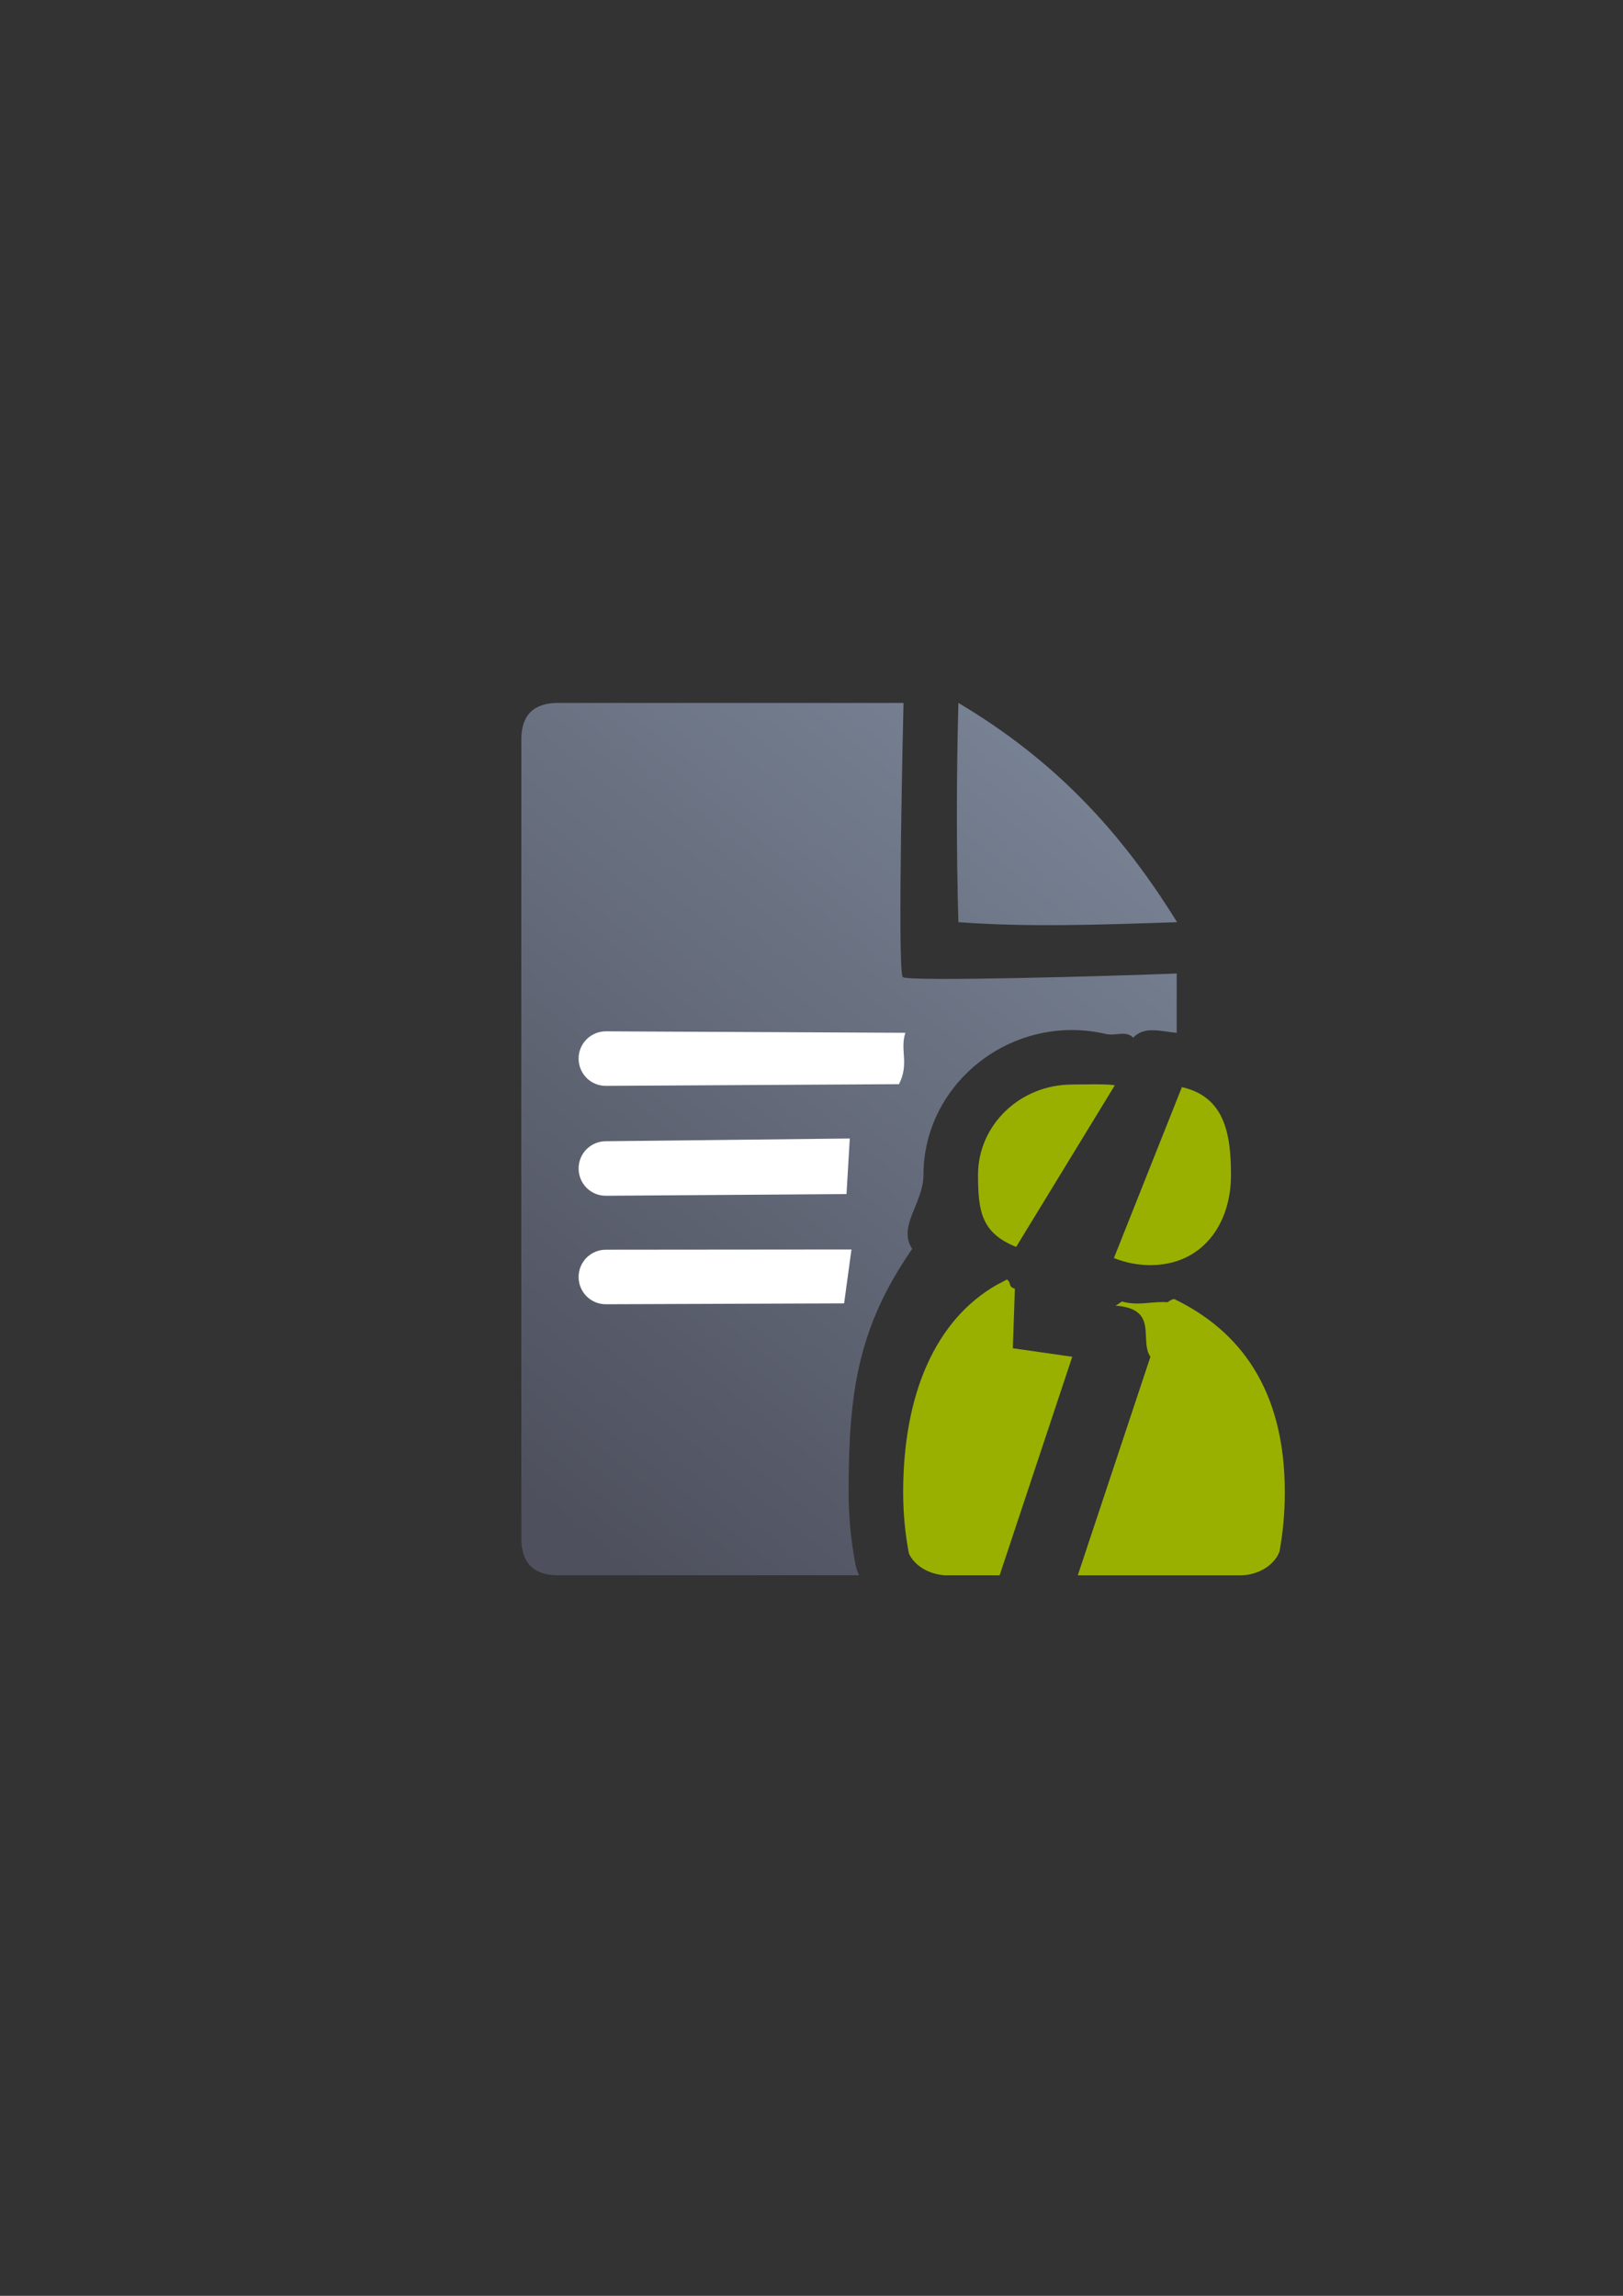 <?xml version="1.0" encoding="UTF-8" standalone="no"?>
<!-- Created with Inkscape (http://www.inkscape.org/) -->

<svg
   xmlns:dc="http://purl.org/dc/elements/1.1/"
   xmlns:cc="http://creativecommons.org/ns#"
   xmlns:rdf="http://www.w3.org/1999/02/22-rdf-syntax-ns#"
   xmlns:svg="http://www.w3.org/2000/svg"
   xmlns="http://www.w3.org/2000/svg"
   xmlns:xlink="http://www.w3.org/1999/xlink"
   xmlns:sodipodi="http://sodipodi.sourceforge.net/DTD/sodipodi-0.dtd"
   xmlns:inkscape="http://www.inkscape.org/namespaces/inkscape"
   width="210mm"
   height="297mm"
   viewBox="0 0 744.094 1052.362"
   id="svg2"
   version="1.1"
   inkscape:version="0.91 r13725"
   inkscape:export-xdpi="3.5999997"
   inkscape:export-ydpi="3.5999997"
   sodipodi:docname="document-user-canceled.svg"
   inkscape:export-filename="D:\Dokumente\Arbeit\RRZE\github\bicons\16x16\documents\document-user-canceled.png">
  <rect x="0" y="0" width="744.094" height="1052.362" fill="#333333" stroke="none"/>
  <defs
     id="defs4">
    <linearGradient
       id="linearGradient2224">
      <stop
         id="stop2226"
         offset="0"
         style="stop-color:#7c7c7c;stop-opacity:1;" />
      <stop
         id="stop2228"
         offset="1"
         style="stop-color:#b8b8b8;stop-opacity:1;" />
    </linearGradient>
    <linearGradient
       id="linearGradient15218">
      <stop
         id="stop15220"
         offset="0"
         style="stop-color:#eeeeef;stop-opacity:1;" />
      <stop
         id="stop2736"
         offset="0.599"
         style="stop-color:#d3d7cf;stop-opacity:1;" />
      <stop
         id="stop2738"
         offset="0.828"
         style="stop-color:#ffffff;stop-opacity:1;" />
      <stop
         id="stop15222"
         offset="1"
         style="stop-color:#d3d7cf;stop-opacity:1;" />
    </linearGradient>
    <pattern
       y="0"
       x="0"
       height="6"
       width="6"
       patternUnits="userSpaceOnUse"
       id="EMFhbasepattern" />
    <linearGradient
       inkscape:collect="always"
       xlink:href="#linearGradient4167"
       id="linearGradient4466"
       gradientUnits="userSpaceOnUse"
       gradientTransform="matrix(0.045,0,0,0.045,411.166,561.343)"
       x1="286.383"
       y1="672.921"
       x2="532.517"
       y2="367.749" />
    <linearGradient
       inkscape:collect="always"
       id="linearGradient4167">
      <stop
         style="stop-color:#4e505d;stop-opacity:1;"
         offset="0"
         id="stop4169" />
      <stop
         style="stop-color:#7a8597;stop-opacity:1"
         offset="1"
         id="stop4171" />
    </linearGradient>
  </defs>
  <sodipodi:namedview
     id="base"
     pagecolor="#ffffff"
     bordercolor="#666666"
     borderopacity="1.0"
     inkscape:pageopacity="0.0"
     inkscape:pageshadow="2"
     inkscape:zoom="1"
     inkscape:cx="320.47892"
     inkscape:cy="513.90897"
     inkscape:document-units="px"
     inkscape:current-layer="layer1"
     showgrid="false"
     showguides="true"
     inkscape:guide-bbox="true"
     inkscape:window-width="1600"
     inkscape:window-height="837"
     inkscape:window-x="-4"
     inkscape:window-y="-4"
     inkscape:window-maximized="1"
     inkscape:snap-bbox="true"
     inkscape:bbox-paths="true"
     inkscape:bbox-nodes="true">
    <sodipodi:guide
       position="315.536,730.179"
       orientation="0,1"
       id="guide3338" />
    <sodipodi:guide
       position="351.25,330.179"
       orientation="0,1"
       id="guide3340" />
    <sodipodi:guide
       position="189.107,408.839"
       orientation="1,0"
       id="guide3344" />
    <inkscape:grid
       type="xygrid"
       id="grid3440" />
    <sodipodi:guide
       position="0,0"
       orientation="0,1"
       id="guide3405" />
    <sodipodi:guide
       position="214.125,684.5"
       orientation="1,0"
       id="guide3407" />
    <sodipodi:guide
       position="0,0"
       orientation="0,1"
       id="guide3409" />
    <sodipodi:guide
       position="589.045,378.302"
       orientation="1,0"
       id="guide3411" />
    <sodipodi:guide
       position="564,683.375"
       orientation="1,0"
       id="guide3413" />
  </sodipodi:namedview>
  <g
     inkscape:label="Ebene 1"
     inkscape:groupmode="layer"
     id="layer1">
    <g
       id="g4205"
       transform="matrix(25,0,0,25,-10335.902,-14086.83)">
      <rect
         inkscape:export-ydpi="3.5999999"
         inkscape:export-xdpi="3.5999999"
         y="576.366"
         x="421"
         height="15.998"
         width="15.998"
         id="rect4294"
         style="fill:none;fill-rule:evenodd;stroke:none;stroke-width:1px;stroke-linecap:butt;stroke-linejoin:miter;stroke-opacity:1" />
      <rect
         inkscape:export-ydpi="3.5999999"
         inkscape:export-xdpi="3.5999999"
         y="576.36"
         x="421"
         height="15.998"
         width="15.998"
         id="rect4296"
         style="fill:none;fill-rule:evenodd;stroke:none;stroke-width:1px;stroke-linecap:butt;stroke-linejoin:miter;stroke-opacity:1" />
      <rect
         inkscape:export-ydpi="3.5999999"
         inkscape:export-xdpi="3.5999999"
         y="576.362"
         x="421.002"
         height="15.998"
         width="15.998"
         id="rect4298"
         style="fill:none;fill-rule:evenodd;stroke:none;stroke-width:1px;stroke-linecap:butt;stroke-linejoin:miter;stroke-opacity:1" />
      <path
         sodipodi:nodetypes="ccccccsccccccccccccccccccscccccccc"
         id="path4300"
         d="m 423.678,576.361 c -0.456,-7e-4 -0.683,0.224 -0.681,0.673 -0.002,3.733 -0.002,10.095 -7.1e-4,14.641 -10e-4,0.454 0.227,0.684 0.679,0.681 l 5.513,0 c -0.03,-0.069 -0.053,-0.141 -0.067,-0.214 -0.08,-0.42 -0.123,-0.858 -0.123,-1.308 0,-1.831 0.168,-3.017 1.166,-4.462 -0.273,-0.416 0.208,-0.839 0.207,-1.357 l 0,-10e-4 c -4e-5,-1.476 1.252,-2.655 2.722,-2.655 l 0.005,10e-5 c 0.207,0.001 0.414,0.025 0.616,0.072 0.187,0.043 0.369,-0.07 0.502,0.068 0.211,-0.217 0.498,-0.116 0.799,-0.088 l 0,-1.088 c -1.073,0.043 -4.917,0.154 -5.023,0.066 -0.106,-0.088 0.013,-5.027 0.013,-5.027 l -6.329,0 z m 7.334,7e-4 c -0.036,1.361 -0.038,2.702 0,4.02 1.27,0.093 2.515,0.05 4.01,0 -1.053,-1.703 -2.28,-2.993 -4.01,-4.02 z m 0.55,12.158 c -0.349,0.517 -0.563,1.274 -0.563,2.315 0,0.179 0.011,0.353 0.029,0.524 l 0.019,0 0.865,-2.603 z m 3.455,1.546 -0.43,1.293 0.43,0 z"
         style="fill:url(#linearGradient4466);fill-opacity:1;fill-rule:evenodd;stroke:none;stroke-width:1px;stroke-linecap:butt;stroke-linejoin:miter;stroke-opacity:1"
         inkscape:connector-curvature="0" />
      <path
         sodipodi:nodetypes="ssssccsssssccsssssccs"
         inkscape:connector-curvature="0"
         id="path4302"
         d="m 424.547,582.383 c -0.277,0 -0.5,0.223 -0.5,0.5 l 0,0 c 0,0.277 0.223,0.501 0.5,0.5 l 5.375,-0.031 c 0.193,-0.377 0.013,-0.622 0.117,-0.942 z m 0,2.015 c -0.277,0 -0.5,0.223 -0.5,0.5 l 0,0 c 0,0.277 0.223,0.502 0.5,0.5 l 4.413,-0.031 0.06,-1.019 z m 0,1.989 c -0.277,3e-4 -0.5,0.223 -0.5,0.5 l 0,0 c 0,0.277 0.223,0.501 0.5,0.5 l 4.369,-0.016 0.135,-0.988 z"
         style="color:#252525;clip-rule:nonzero;display:inline;overflow:visible;visibility:visible;opacity:1;isolation:auto;mix-blend-mode:normal;color-interpolation:sRGB;color-interpolation-filters:linearRGB;solid-color:#252525;solid-opacity:1;fill:#ffffff;fill-opacity:1;fill-rule:nonzero;stroke:none;stroke-width:50;stroke-linecap:square;stroke-linejoin:round;stroke-miterlimit:4;stroke-dasharray:none;stroke-dashoffset:0;stroke-opacity:1;color-rendering:auto;image-rendering:auto;shape-rendering:auto;text-rendering:auto;enable-background:accumulate" />
      <path
         sodipodi:nodetypes="cccccccccccccsccccccccccccccccccsccc"
         style="fill:#99b000;fill-opacity:1;stroke:none;stroke-width:50;stroke-linecap:round;stroke-linejoin:round;stroke-miterlimit:4;stroke-dasharray:none;stroke-opacity:1"
         d="m 433.095,583.359 c -0.951,0 -1.723,0.741 -1.723,1.655 7.4e-4,0.667 0.059,1.065 0.699,1.322 l 1.809,-2.963 c -0.129,-0.03 -0.653,-0.014 -0.786,-0.015 z m 2.016,0.046 -1.247,3.135 c 0.21,0.085 0.436,0.129 0.664,0.13 0.951,0 1.483,-0.741 1.483,-1.655 -9.4e-4,-0.767 -0.123,-1.433 -0.9,-1.609 z m -3.216,3.527 c -0.003,0 -0.006,0.01 -0.009,0.01 l -0.172,0.09 c -1.12,0.641 -1.715,1.999 -1.715,3.804 0,0.388 0.037,0.763 0.105,1.121 0.101,0.219 0.356,0.38 0.661,0.4 l 0,0 1.003,0 1.332,-4.007 -1.09,-0.156 0.038,-1.092 c -0.135,-0.038 -0.056,-0.116 -0.153,-0.171 z m 3.025,0.373 c -0.287,0.156 0.185,0.042 -0.168,0.042 -0.242,0 -0.468,0.066 -0.74,-0.01 l -0.116,0.076 c 0.8,0.061 0.425,0.625 0.637,0.938 l -1.332,4.007 2.97,0 0,0 c 0.342,0 0.631,-0.185 0.728,-0.431 0.065,-0.349 0.099,-0.715 0.099,-1.092 0,-1.89 -0.827,-2.964 -2.031,-3.545 z"
         id="path4468"
         inkscape:connector-curvature="0" />
    </g>
  </g>
</svg>
